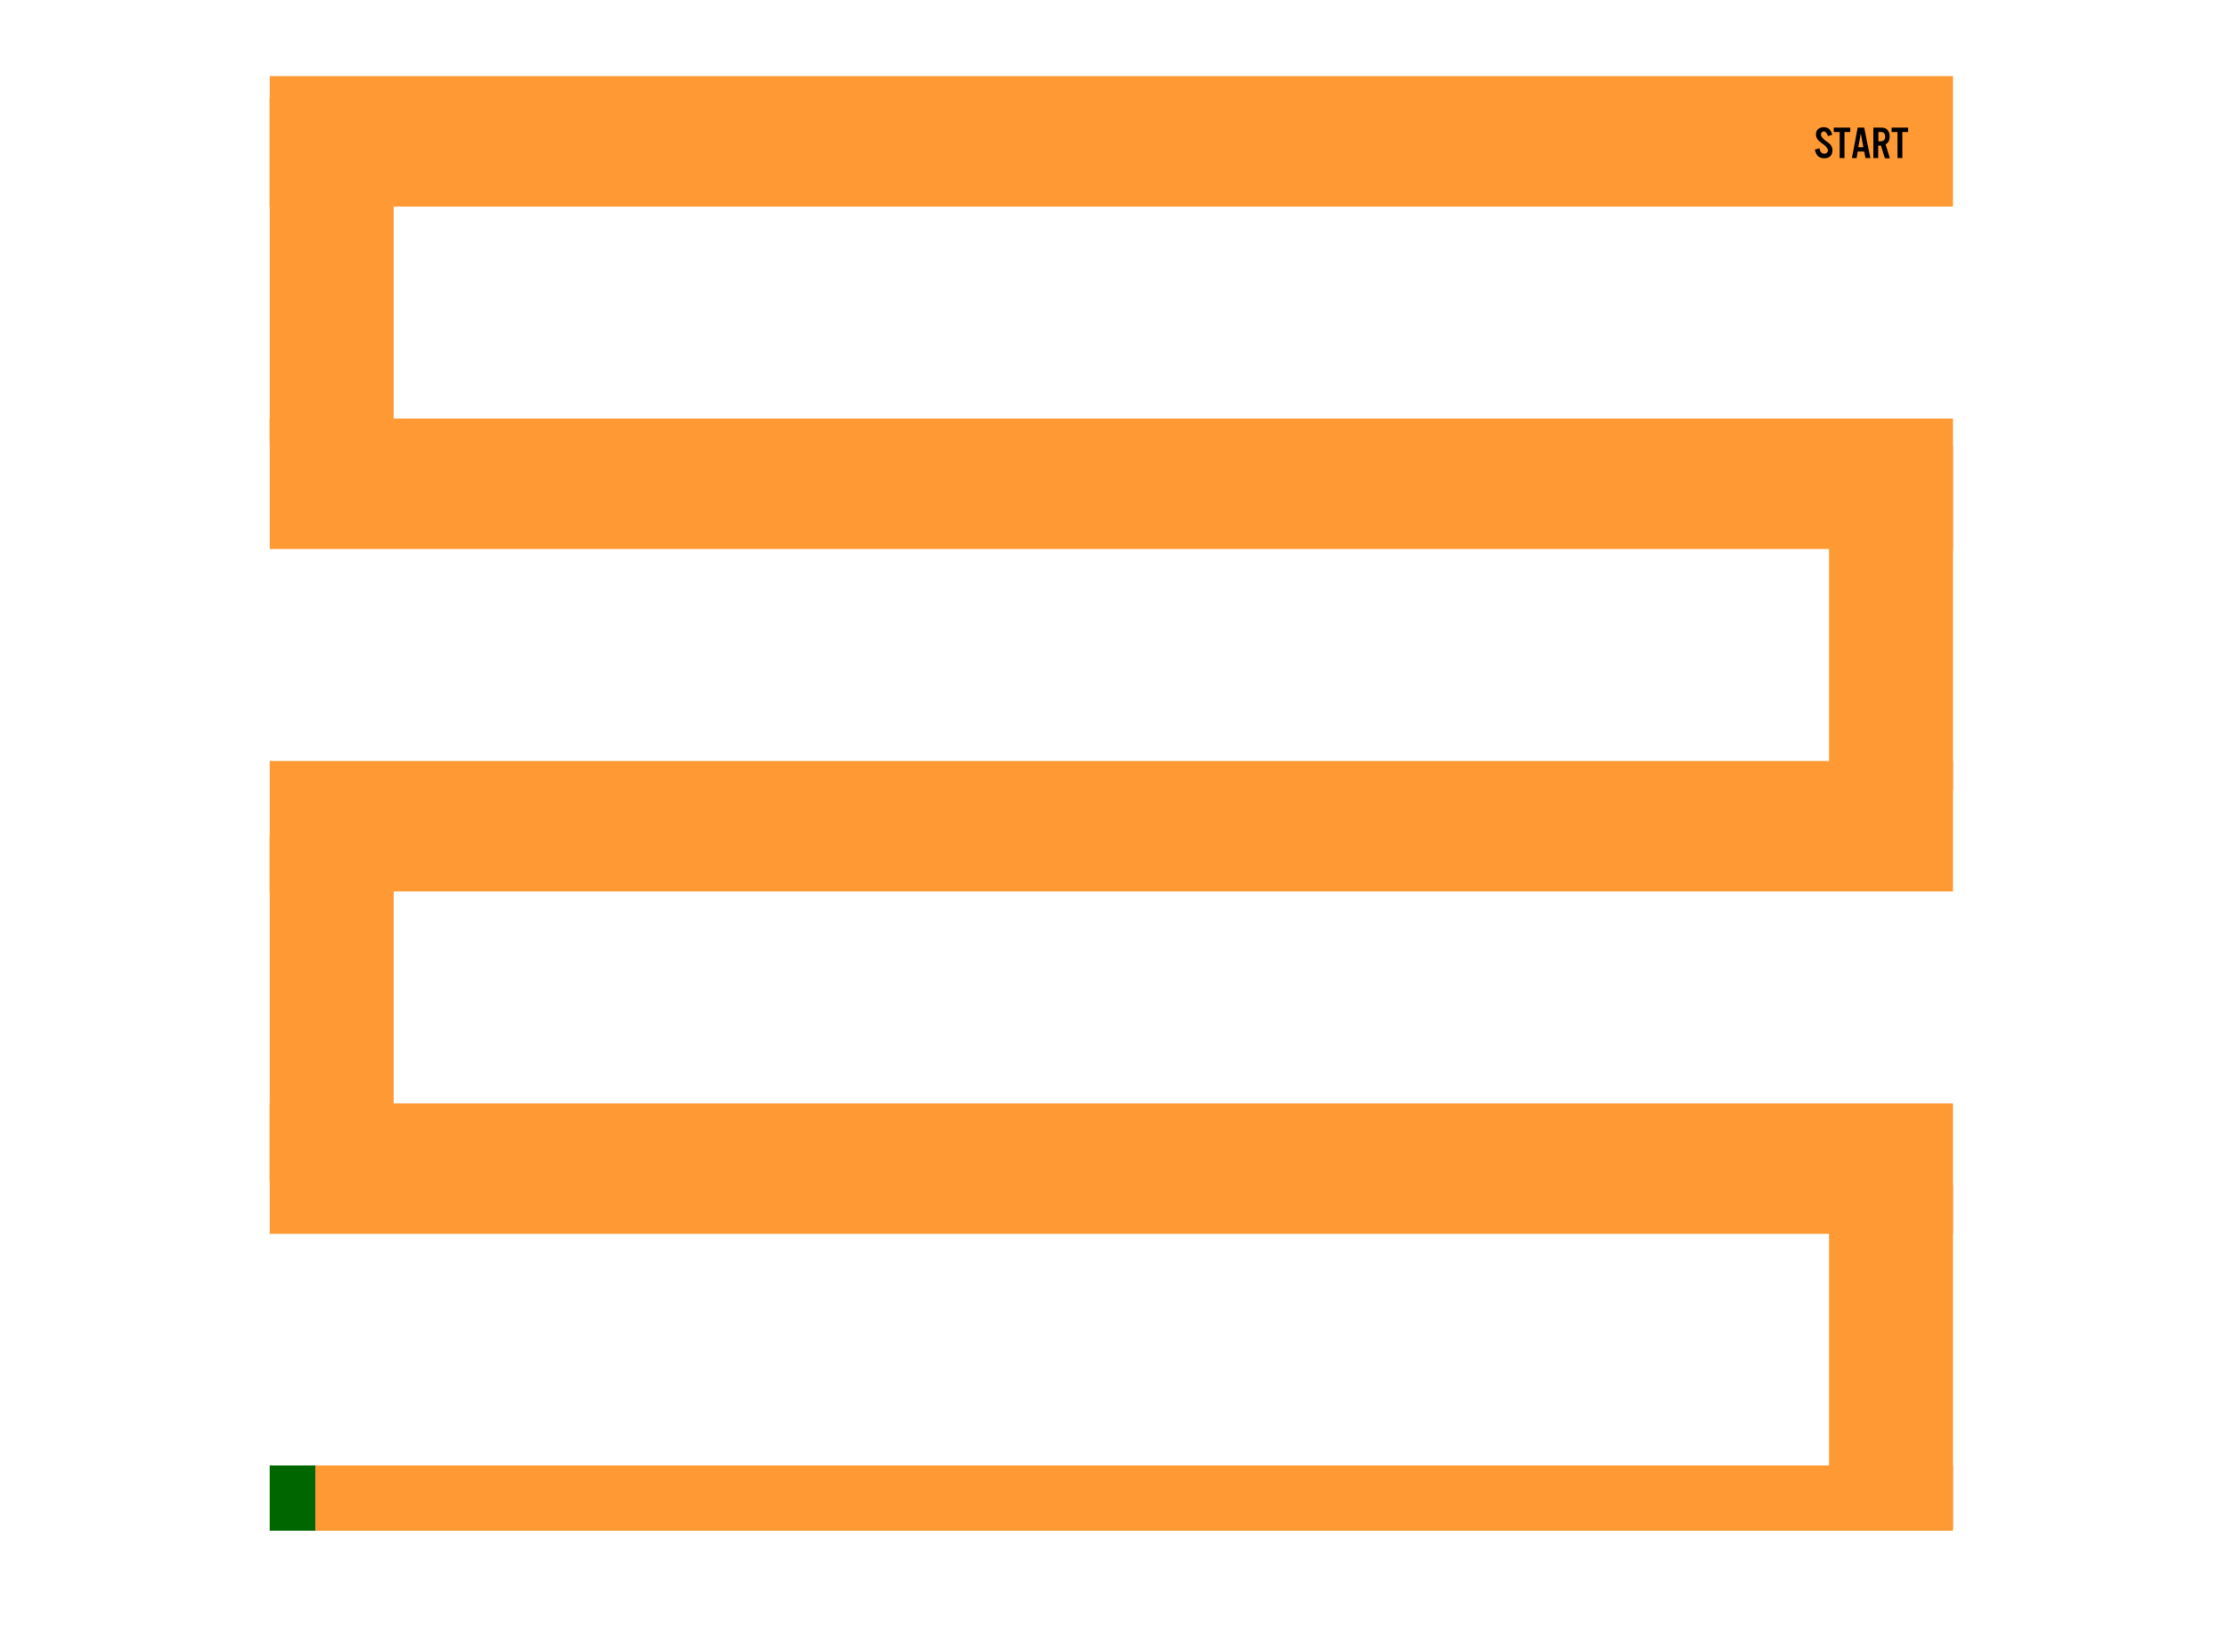 <?xml version="1.0" encoding="utf-8"?>
<!-- Generator: Adobe Illustrator 19.2.0, SVG Export Plug-In . SVG Version: 6.00 Build 0)  -->
<svg version="1.1" id="Layer_1" xmlns="http://www.w3.org/2000/svg" xmlns:xlink="http://www.w3.org/1999/xlink" x="0px" y="0px"
	 viewBox="0 0 1024 760" style="enable-background:new 0 0 1024 760;" xml:space="preserve">
<style type="text/css">
	.st0{fill:#006600;}
	.st1{fill:#FF9933;}
</style>
<g transform="matrix( 1, 0, 0, 1, 0,0) ">
	<g>
		<g id="Layer1_0_FILL">
			<path class="st0" d="M145.1,674H124v30h21.1V674z"/>
			<path class="st1" d="M898,704v-30h-753v30H898 M898,252.5v-60H124v60H898 M898,95V35H124v60H898 M898,567.5v-60H124v60H898
				 M898,410v-60H124v60H898z"/>
		</g>
	</g>
</g>
<g transform="matrix( 1, 0, 0, 1, 0,0) ">
	<g>
		<g id="Layer0_0_FILL">
			<path class="st1" d="M898,545h-57v158h57V545 M898,205h-57v158h57V205 M181,385h-57v158h57V385 M181,45h-57v158h57V45z"/>
		</g>
	</g>
</g>
<g transform="matrix( 1, 0, 0, 1, 0,0) ">
</g>
<g>
</g>
<g id="Layer0_0_FILL_1_">
	<path d="M874.7,60.7h2.7v-2h-7.6v2h2.7v12h2.2V60.7 M868.9,62.7c0-1.4-0.4-2.4-1.3-3.2c-0.6-0.6-1.6-0.8-2.8-0.8h-3.4v14h2.2V67
		h1.3l1.8,5.8h2.3l-2-6.4C868.3,65.7,868.9,64.5,868.9,62.7 M863.7,60.7h0.8c0.4,0,0.7,0,0.9,0c0.3,0.1,0.6,0.2,0.8,0.4
		c0.4,0.4,0.6,0.9,0.6,1.7c0,1-0.3,1.7-1,2c-0.3,0.1-0.7,0.2-1.3,0.2h-0.8V60.7 M857.2,58.7h-3l-2.7,14h2.2l0.5-3h3l0.6,3h2.2
		L857.2,58.7 M856.8,67.7h-2.3l1.1-6.3L856.8,67.7 M843.2,58.7v2h2.7v12h2.2v-12h2.7v-2H843.2 M840.5,62.6l2-0.6
		c-0.6-2.3-1.9-3.5-3.9-3.5c-1,0-1.8,0.3-2.5,0.8c-0.8,0.6-1.1,1.5-1.1,2.6c0,1.1,0.5,2.1,1.5,3c0.2,0.2,0.8,0.7,1.9,1.5
		c0.7,0.6,1.3,1,1.5,1.4c0.4,0.4,0.6,0.9,0.6,1.4c0,0.5-0.2,0.8-0.5,1.1c-0.3,0.3-0.7,0.4-1.2,0.4c-1.2,0-1.9-0.8-2.2-2.5l-2.1,0.6
		c0.5,2.6,1.9,4,4.3,4c1.1,0,2.1-0.3,2.8-1c0.7-0.7,1-1.5,1-2.6c0-1-0.3-1.9-0.9-2.6c-0.4-0.5-1.1-1.1-2.1-1.8
		c-1-0.8-1.6-1.3-1.8-1.6c-0.4-0.4-0.5-0.9-0.5-1.4c0-0.4,0.1-0.8,0.4-1c0.3-0.2,0.6-0.4,1-0.4C839.5,60.5,840.1,61.2,840.5,62.6z"
		/>
</g>
</svg>
